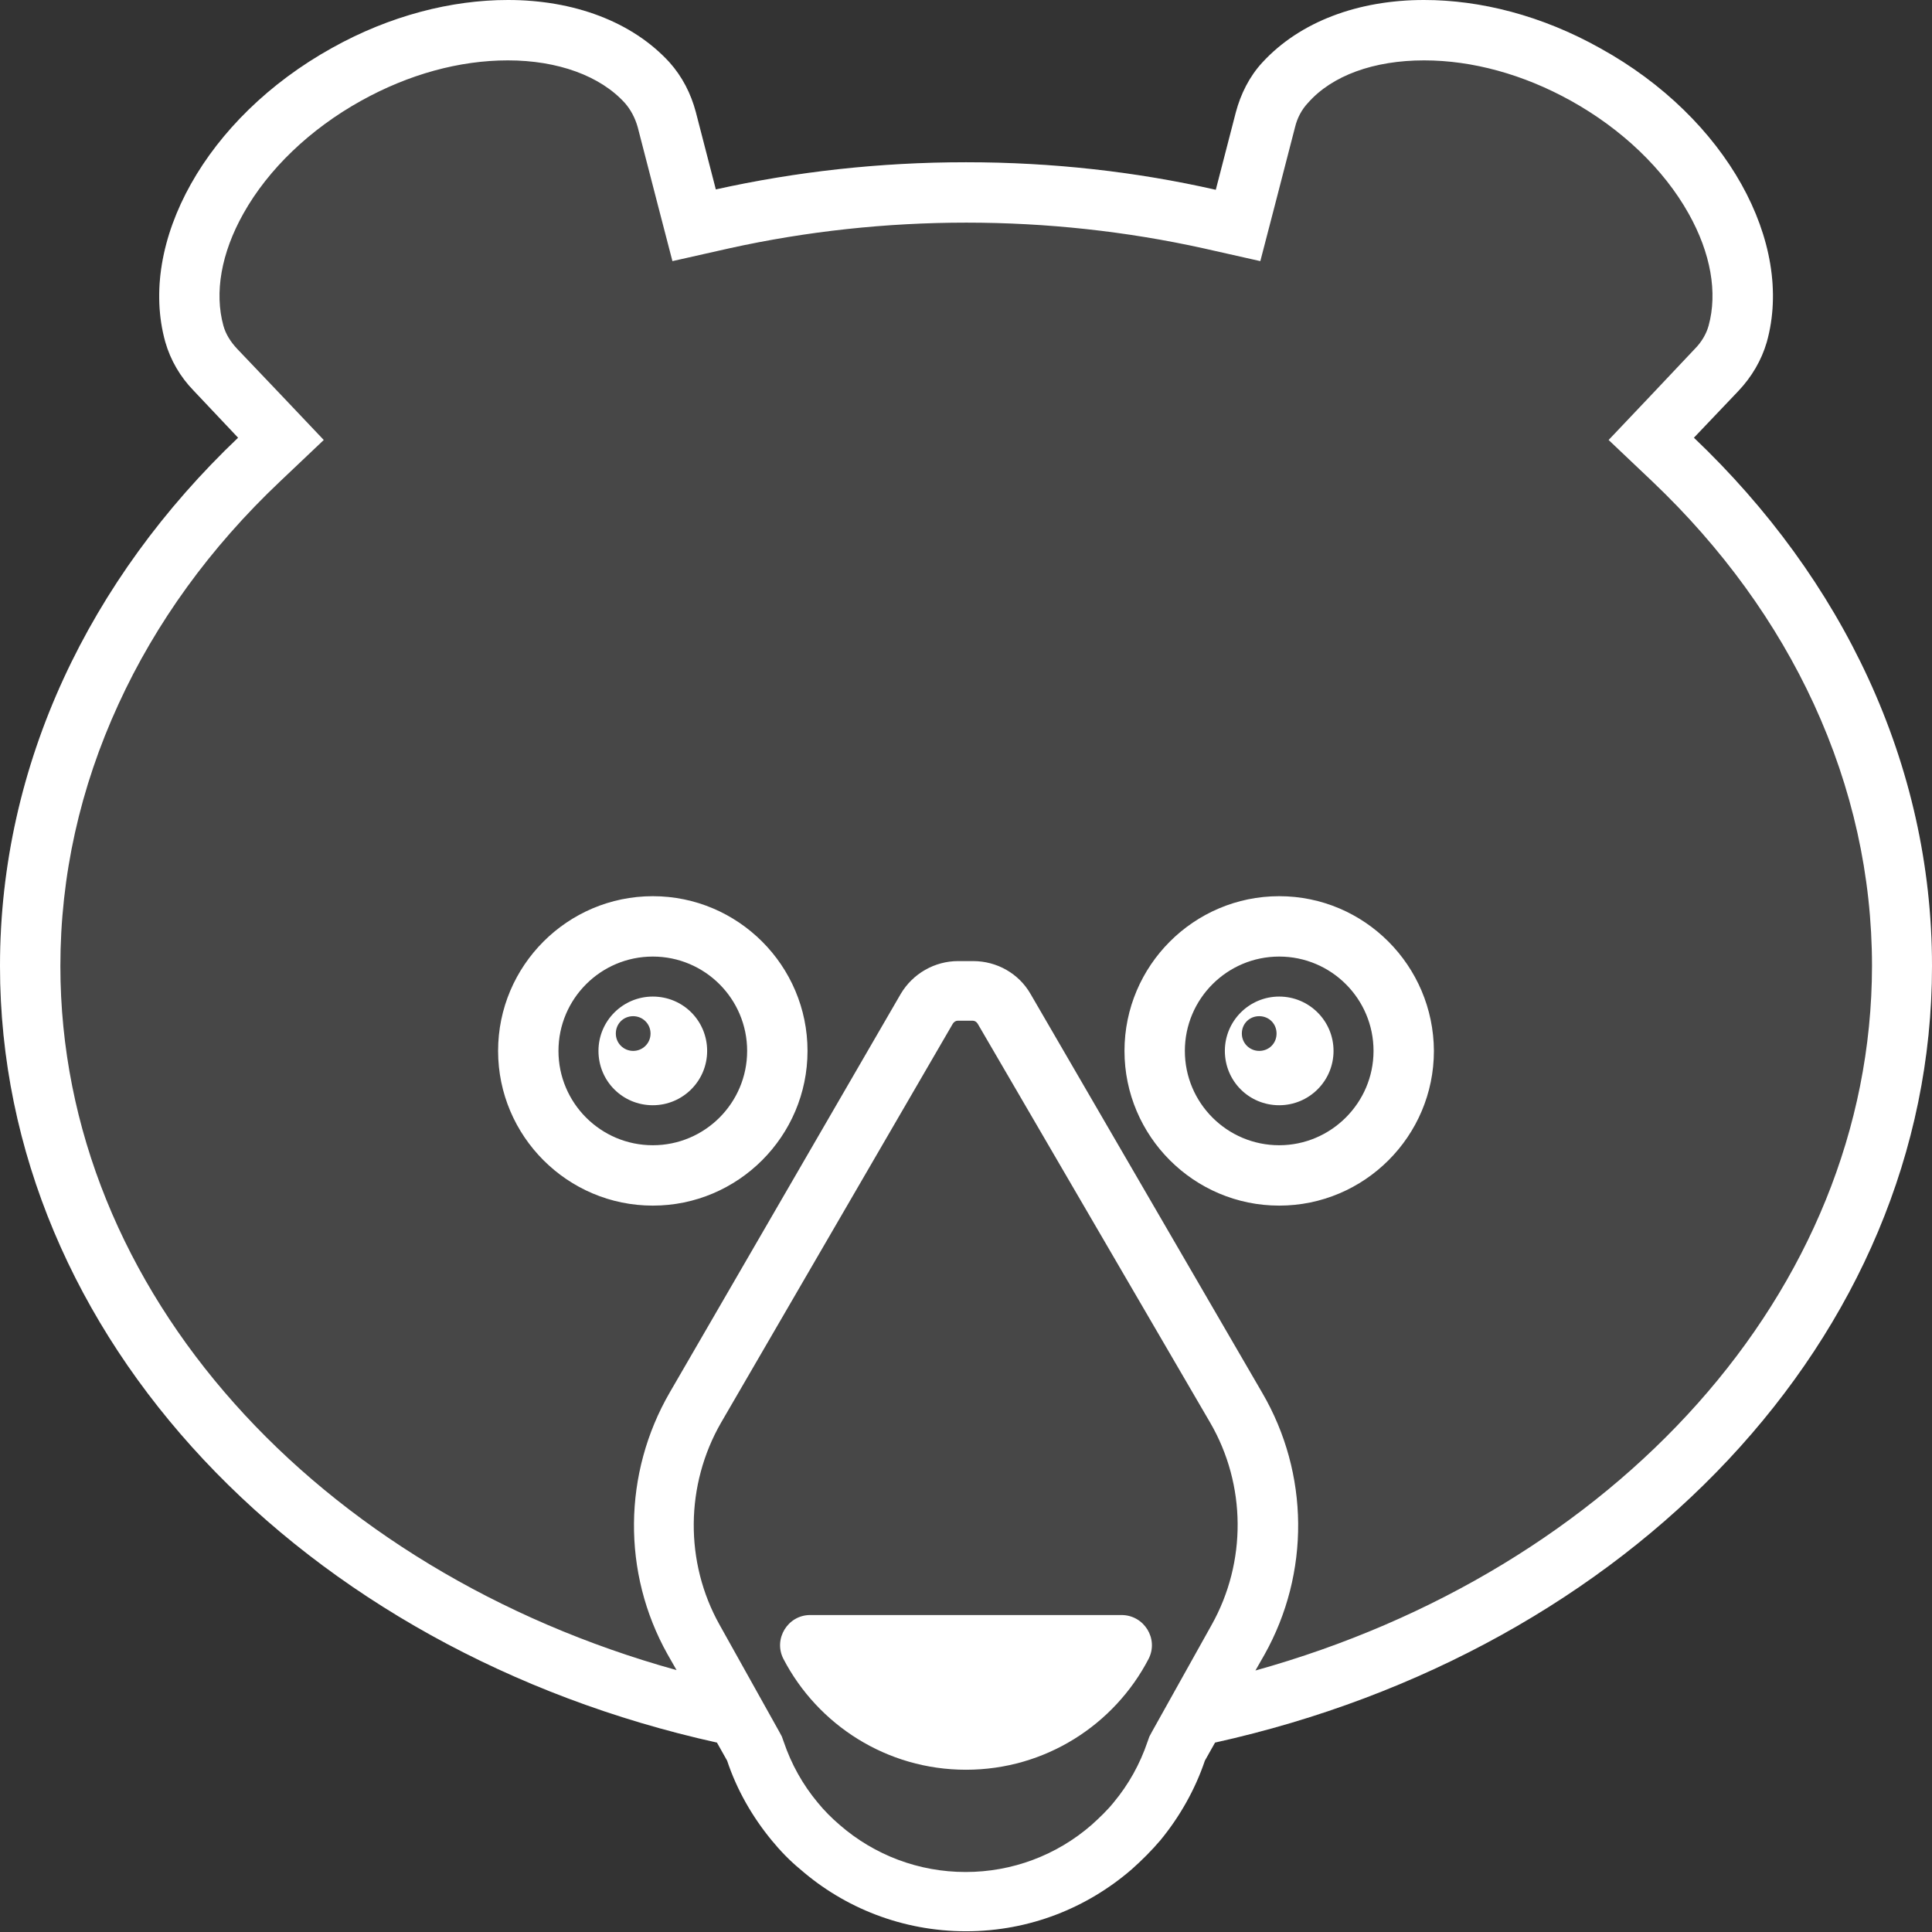 <svg xmlns="http://www.w3.org/2000/svg" viewBox="0 0 512 512" xml:space="preserve"><rect x="0" y="0" width="512" height="512" fill="#333333" stroke="none"/><path d="M512 256c0-53.6-23.8-102.6-63.1-140l11.8-12.4c3.5-3.7 6.1-8.1 7.5-12.9 7.4-26.3-10.6-59.4-44.1-77.9C408.6 4.1 392.3 0 377.4 0c-17.4 0-32.9 5.7-42.9 16.6-3.4 3.7-5.7 8.3-7 13.2l-5.3 20.5C301.1 45.5 278.9 43 256 43s-45.1 2.5-66.3 7.2l-5.3-20.5c-1.3-4.9-3.6-9.4-7-13.2C167.5 5.7 152 0 134.6 0 119.7 0 103.4 4.1 88 12.7 54.5 31.3 36.5 64.3 43.8 90.6c1.4 4.9 4 9.3 7.5 12.9L63.1 116C23.8 153.4 0 202.4 0 256c0 98.7 80.6 181.6 190 205.8l2.7 4.8c2.6 7.8 6.7 14.9 11.8 21.1 2.3 2.8 4.8 5.4 7.6 7.7 11.7 10.2 27.1 16.4 43.9 16.4 16.8 0 32.1-6.2 43.9-16.4 2.7-2.4 5.3-5 7.6-7.7 5.1-6.2 9.2-13.4 11.8-21.1l2.7-4.8C431.4 437.6 512 354.7 512 256z" opacity=".1" fill="#fff"/><path d="M173 237.5c-22.6 0-41 18.4-41 41s18.4 41 41 41 41-18.4 41-41-18.4-41-41-41zm0 66c-13.8 0-25-11.2-25-25s11.2-25 25-25 25 11.2 25 25-11.2 25-25 25zm0-39.4c-7.9 0-14.4 6.4-14.4 14.4s6.4 14.4 14.4 14.4c7.9 0 14.4-6.4 14.4-14.4s-6.4-14.4-14.4-14.4zm-5.2 14.4c-2.5 0-4.6-2-4.6-4.6s2-4.6 4.6-4.6c2.5 0 4.6 2 4.6 4.6s-2.1 4.6-4.6 4.6zm171.2-41c-22.6 0-41 18.4-41 41s18.4 41 41 41 41-18.4 41-41c-.1-22.6-18.4-41-41-41zm0 66c-13.8 0-25-11.2-25-25s11.2-25 25-25 25 11.2 25 25-11.3 25-25 25zm0-39.4c-7.9 0-14.4 6.4-14.4 14.4s6.4 14.4 14.4 14.4c7.9 0 14.4-6.4 14.4-14.4s-6.5-14.4-14.4-14.4zm-5.3 14.4c-2.5 0-4.6-2-4.6-4.6s2-4.6 4.6-4.6 4.6 2 4.6 4.6-2 4.6-4.6 4.6zM512 256c0-53.6-23.8-102.6-63.1-140l11.8-12.4c3.5-3.7 6.1-8.1 7.5-12.9 7.4-26.3-10.6-59.4-44.1-77.9C408.6 4.1 392.3 0 377.4 0c-17.4 0-32.9 5.7-42.9 16.6-3.4 3.7-5.7 8.3-7 13.2l-5.3 20.5C301.1 45.5 278.9 43 256 43s-45.1 2.5-66.3 7.2l-5.3-20.5c-1.3-4.9-3.6-9.4-7-13.2C167.5 5.7 152 0 134.6 0 119.7 0 103.4 4.1 88 12.7 54.5 31.3 36.5 64.3 43.8 90.6c1.4 4.9 4 9.3 7.5 12.9L63.1 116C23.8 153.4 0 202.4 0 256c0 98.7 80.6 181.6 190 205.8l2.7 4.8c2.6 7.8 6.7 14.9 11.8 21.1 2.3 2.8 4.8 5.4 7.6 7.7 11.7 10.2 27.1 16.4 43.9 16.4 16.8 0 32.1-6.2 43.9-16.4 2.7-2.4 5.3-5 7.6-7.7 5.1-6.2 9.2-13.4 11.8-21.1l2.7-4.8C431.4 437.6 512 354.7 512 256zM305.3 458.9l-.7 1.3-.5 1.4c-2 5.9-5 11.3-9 16.1-1.7 2.1-3.7 4-5.8 5.9-9.3 8.1-21.1 12.5-33.4 12.5s-24.1-4.4-33.4-12.5c-2.1-1.8-4.1-3.8-5.8-5.9-4-4.8-7-10.2-9-16.1l-.5-1.4-.7-1.3-15.8-28.3c-9.3-16.6-9.1-37.1.4-53.6l61.4-105.7c.3-.5.8-.8 1.3-.8h4c.5 0 1 .3 1.3.8L320.7 377c9.6 16.5 9.7 37 .4 53.6l-15.8 28.3zm27.4-16.2 2.4-4.2c12.1-21.6 11.9-48-.6-69.4l-61.4-105.7c-3.1-5.4-8.9-8.7-15.2-8.7h-4c-6.2 0-12 3.3-15.2 8.7L177.5 369c-12.4 21.4-12.7 47.8-.6 69.4l2.4 4.2C84.5 416.3 16 342.6 16 256c0-23.9 5.2-47.2 15.4-69.4 9.9-21.6 24.3-41.5 42.8-59l11.6-11-11-11.6-11.9-12.5c-1.8-1.9-3.1-4-3.7-6.2-2.4-8.7-.6-19.2 5.3-29.7 6.6-11.8 17.7-22.4 31.2-29.9 12.6-7 26-10.7 38.9-10.7 13.2 0 24.5 4.1 31 11.3 1.5 1.7 2.7 3.9 3.4 6.4l5.3 20.5 3.9 15 15.1-3.4c20.4-4.5 41.5-6.8 62.8-6.8 21.3 0 42.4 2.3 62.8 6.8l15.1 3.4 3.9-15 5.3-20.5c.6-2.5 1.8-4.7 3.4-6.4C353 20 364.1 16 377.4 16c12.8 0 26.3 3.7 38.9 10.7 13.5 7.5 24.6 18.1 31.2 29.9 5.9 10.5 7.7 21 5.3 29.7-.6 2.2-1.9 4.4-3.7 6.2L437.3 105l-11 11.6 11.6 11c18.5 17.6 32.9 37.5 42.8 59 10.2 22.2 15.4 45.5 15.4 69.4-.1 86.6-68.6 160.3-163.4 186.7zm-28.3-3.1C295.3 457.1 277 469 256 469s-39.3-11.9-48.4-29.4c-2.7-5.3 1.2-11.6 7.1-11.6h82.5c6 0 9.9 6.3 7.2 11.6z" fill="#fff"/></svg>